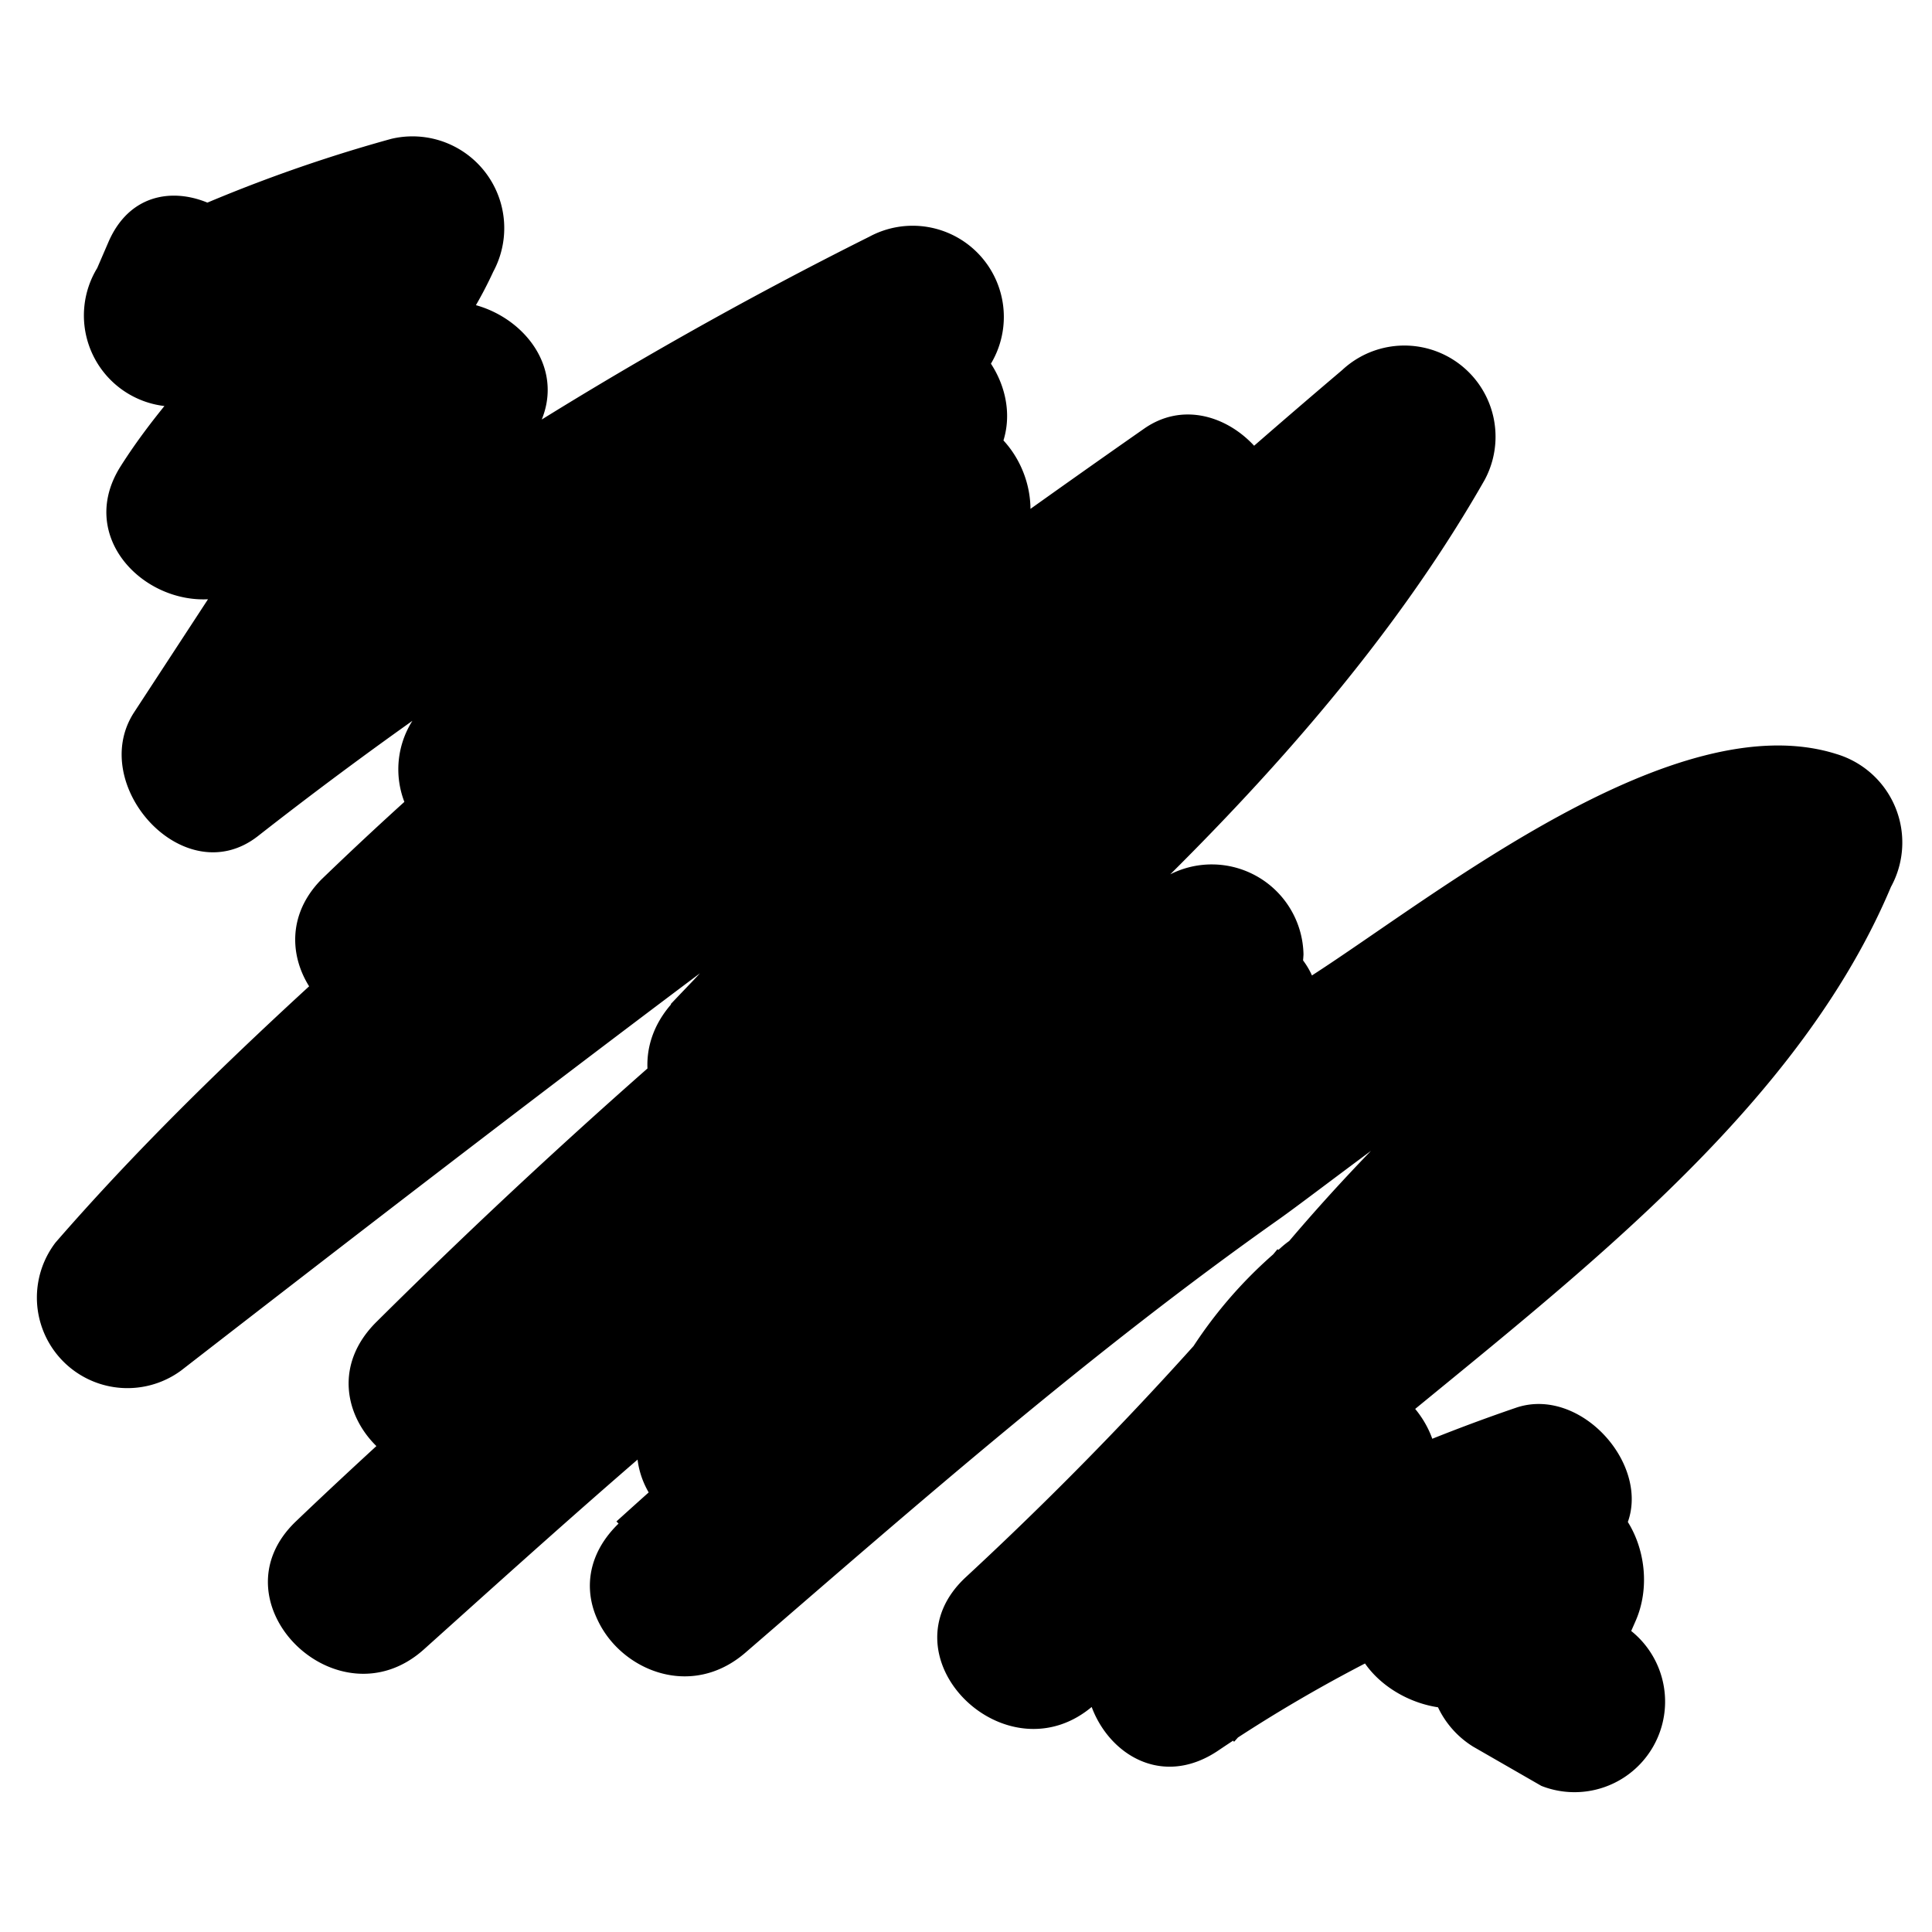 <svg xmlns="http://www.w3.org/2000/svg" viewBox="0 0 32 32"><title>item-icon</title><g id="Layer_31" data-name="Layer 31"><path d="M1.8,4l-.19.44A1.51,1.51,0,0,0,3.66,6.53,14.2,14.2,0,0,1,7.28,5.19L5.58,3C4.74,4.8,3.09,6,2,7.72c-.86,1.35.79,2.67,2.05,2.05l4.19-2L6.22,5.68l-4,6.12c-.78,1.2.83,3,2.05,2.05A68.32,68.32,0,0,1,15.88,6.51L14.06,4.15,7,11.72a1.5,1.5,0,0,0,2.12,2.12A60.45,60.45,0,0,1,16,8.13L13.93,6.08c-1.91,3.26-5.75,6-8.57,8.49l2.12,2.12a55.1,55.1,0,0,1,8.95-7L14.61,7.33C10.44,12.16,5.11,15.76.92,20.58A1.5,1.5,0,0,0,3,22.7c5.74-4.45,11.49-8.86,17.45-13L18.44,7.63a82.72,82.72,0,0,1-7.32,9c-1.26,1.44.76,3.52,2.12,2.12A143.08,143.08,0,0,1,24.36,8.25L22,6.43c-3.47,6-10.58,11-15.77,15.47L8.35,24a97.16,97.16,0,0,1,10.21-8.86l-2.05-2.05C13.61,17.78,8.84,21.43,4.9,25.2c-1.4,1.34.69,3.4,2.12,2.12,4.23-3.8,8.6-7.79,13.81-10.18l-2.26-1.3C18.47,17.7,12.3,21.9,11,23l2.12,2.12a84.41,84.41,0,0,1,8.22-7.4L19,15.94c-2.35,3.43-5.82,6.39-8.77,9.31-1.39,1.38.68,3.37,2.12,2.12,2.87-2.48,5.75-5,8.84-7.18,1.28-.91,6.74-5.3,8.45-4.76l-.9-2.2c-1.55,3.67-5.81,6.64-8.77,9.16l2.36,1.82a27.75,27.75,0,0,1,5.14-5.42l-2.12-2.12a39.45,39.45,0,0,1-5.65,5.89L22,24.36l1.28-1.55-2.12-2.12A58.67,58.67,0,0,1,16,26.12c-1.43,1.32.68,3.39,2.12,2.12a9.63,9.63,0,0,1,4.56-2.57L21,23.47a30.74,30.74,0,0,1-2.63,3.21C17.27,27.9,18.67,30,20.17,29a24.48,24.48,0,0,1,5.77-2.87L24.24,24l-1.57,2.1c-1,1.31.85,2.65,2.05,2.05l1.51-.62-1.69-2.2-.68,1.55a1.54,1.54,0,0,0,.54,2.05l1.13.65A1.5,1.5,0,0,0,27,27l-1.13-.65.54,2.05.68-1.55c.48-1.09-.32-2.65-1.69-2.2a14,14,0,0,0-2.23.92l2.05,2.05,1.57-2.1c.78-1-.52-2.61-1.69-2.2a28.85,28.85,0,0,0-6.48,3.17l1.82,2.36A47.8,47.8,0,0,0,23.57,25c.77-1.07-.51-2.58-1.69-2.2A15.8,15.8,0,0,0,16,26.12l2.12,2.12a58.67,58.67,0,0,0,5.2-5.44,1.5,1.5,0,0,0-2.12-2.12,7.43,7.43,0,0,0-1.75,2.15c-.94,1.52,1.11,2.87,2.36,1.82a39.45,39.45,0,0,0,5.65-5.89,1.5,1.5,0,0,0-2.12-2.12,31,31,0,0,0-5.61,6c-1.05,1.47,1.14,2.85,2.36,1.82,3.26-2.78,7.53-5.73,9.23-9.77a1.53,1.53,0,0,0-.9-2.2c-2.68-.85-6.62,2.33-8.68,3.66a104.06,104.06,0,0,0-11.53,9.05l2.12,2.12c3.17-3.15,6.7-6.21,9.24-9.91,1-1.52-1.13-2.78-2.36-1.82A84.41,84.41,0,0,0,11,23c-1.36,1.4.67,3.38,2.12,2.12,2.51-2.18,8.25-5.63,8.47-9.31a1.52,1.52,0,0,0-2.26-1.3C13.93,17,9.28,21.27,4.9,25.2L7,27.32c4.15-4,9-7.75,12.07-12.69.75-1.21-.82-3-2.05-2.05A102.82,102.82,0,0,0,6.23,21.9c-1.38,1.38.68,3.38,2.12,2.12C13.76,19.32,21,14.25,24.59,7.95a1.51,1.51,0,0,0-2.36-1.82,143.09,143.09,0,0,0-11.12,10.5l2.12,2.12A88.1,88.1,0,0,0,21,9.15c.8-1.22-.82-2.91-2.05-2.05C12.81,11.39,6.86,16,.92,20.58L3,22.7c4.19-4.82,9.52-8.42,13.69-13.25,1.06-1.22-.29-3.31-1.82-2.36a58.77,58.77,0,0,0-9.55,7.48C4,15.92,6,18,7.49,16.69c3.11-2.72,6.92-5.5,9-9.1.73-1.24-.78-2.92-2.05-2.05A65.47,65.47,0,0,0,7,11.72l2.12,2.12,7.1-7.56a1.51,1.51,0,0,0-1.82-2.36A68.32,68.32,0,0,0,2.8,11.26l2.05,2.05,4-6.12C9.68,5.85,8,4.53,6.76,5.15l-4.19,2L4.62,9.24C5.71,7.51,7.31,6.37,8.17,4.5a1.52,1.52,0,0,0-1.69-2.2A25,25,0,0,0,2.15,3.94L4.2,6l.19-.44C5.15,3.8,2.56,2.27,1.8,4Z"/></g></svg>